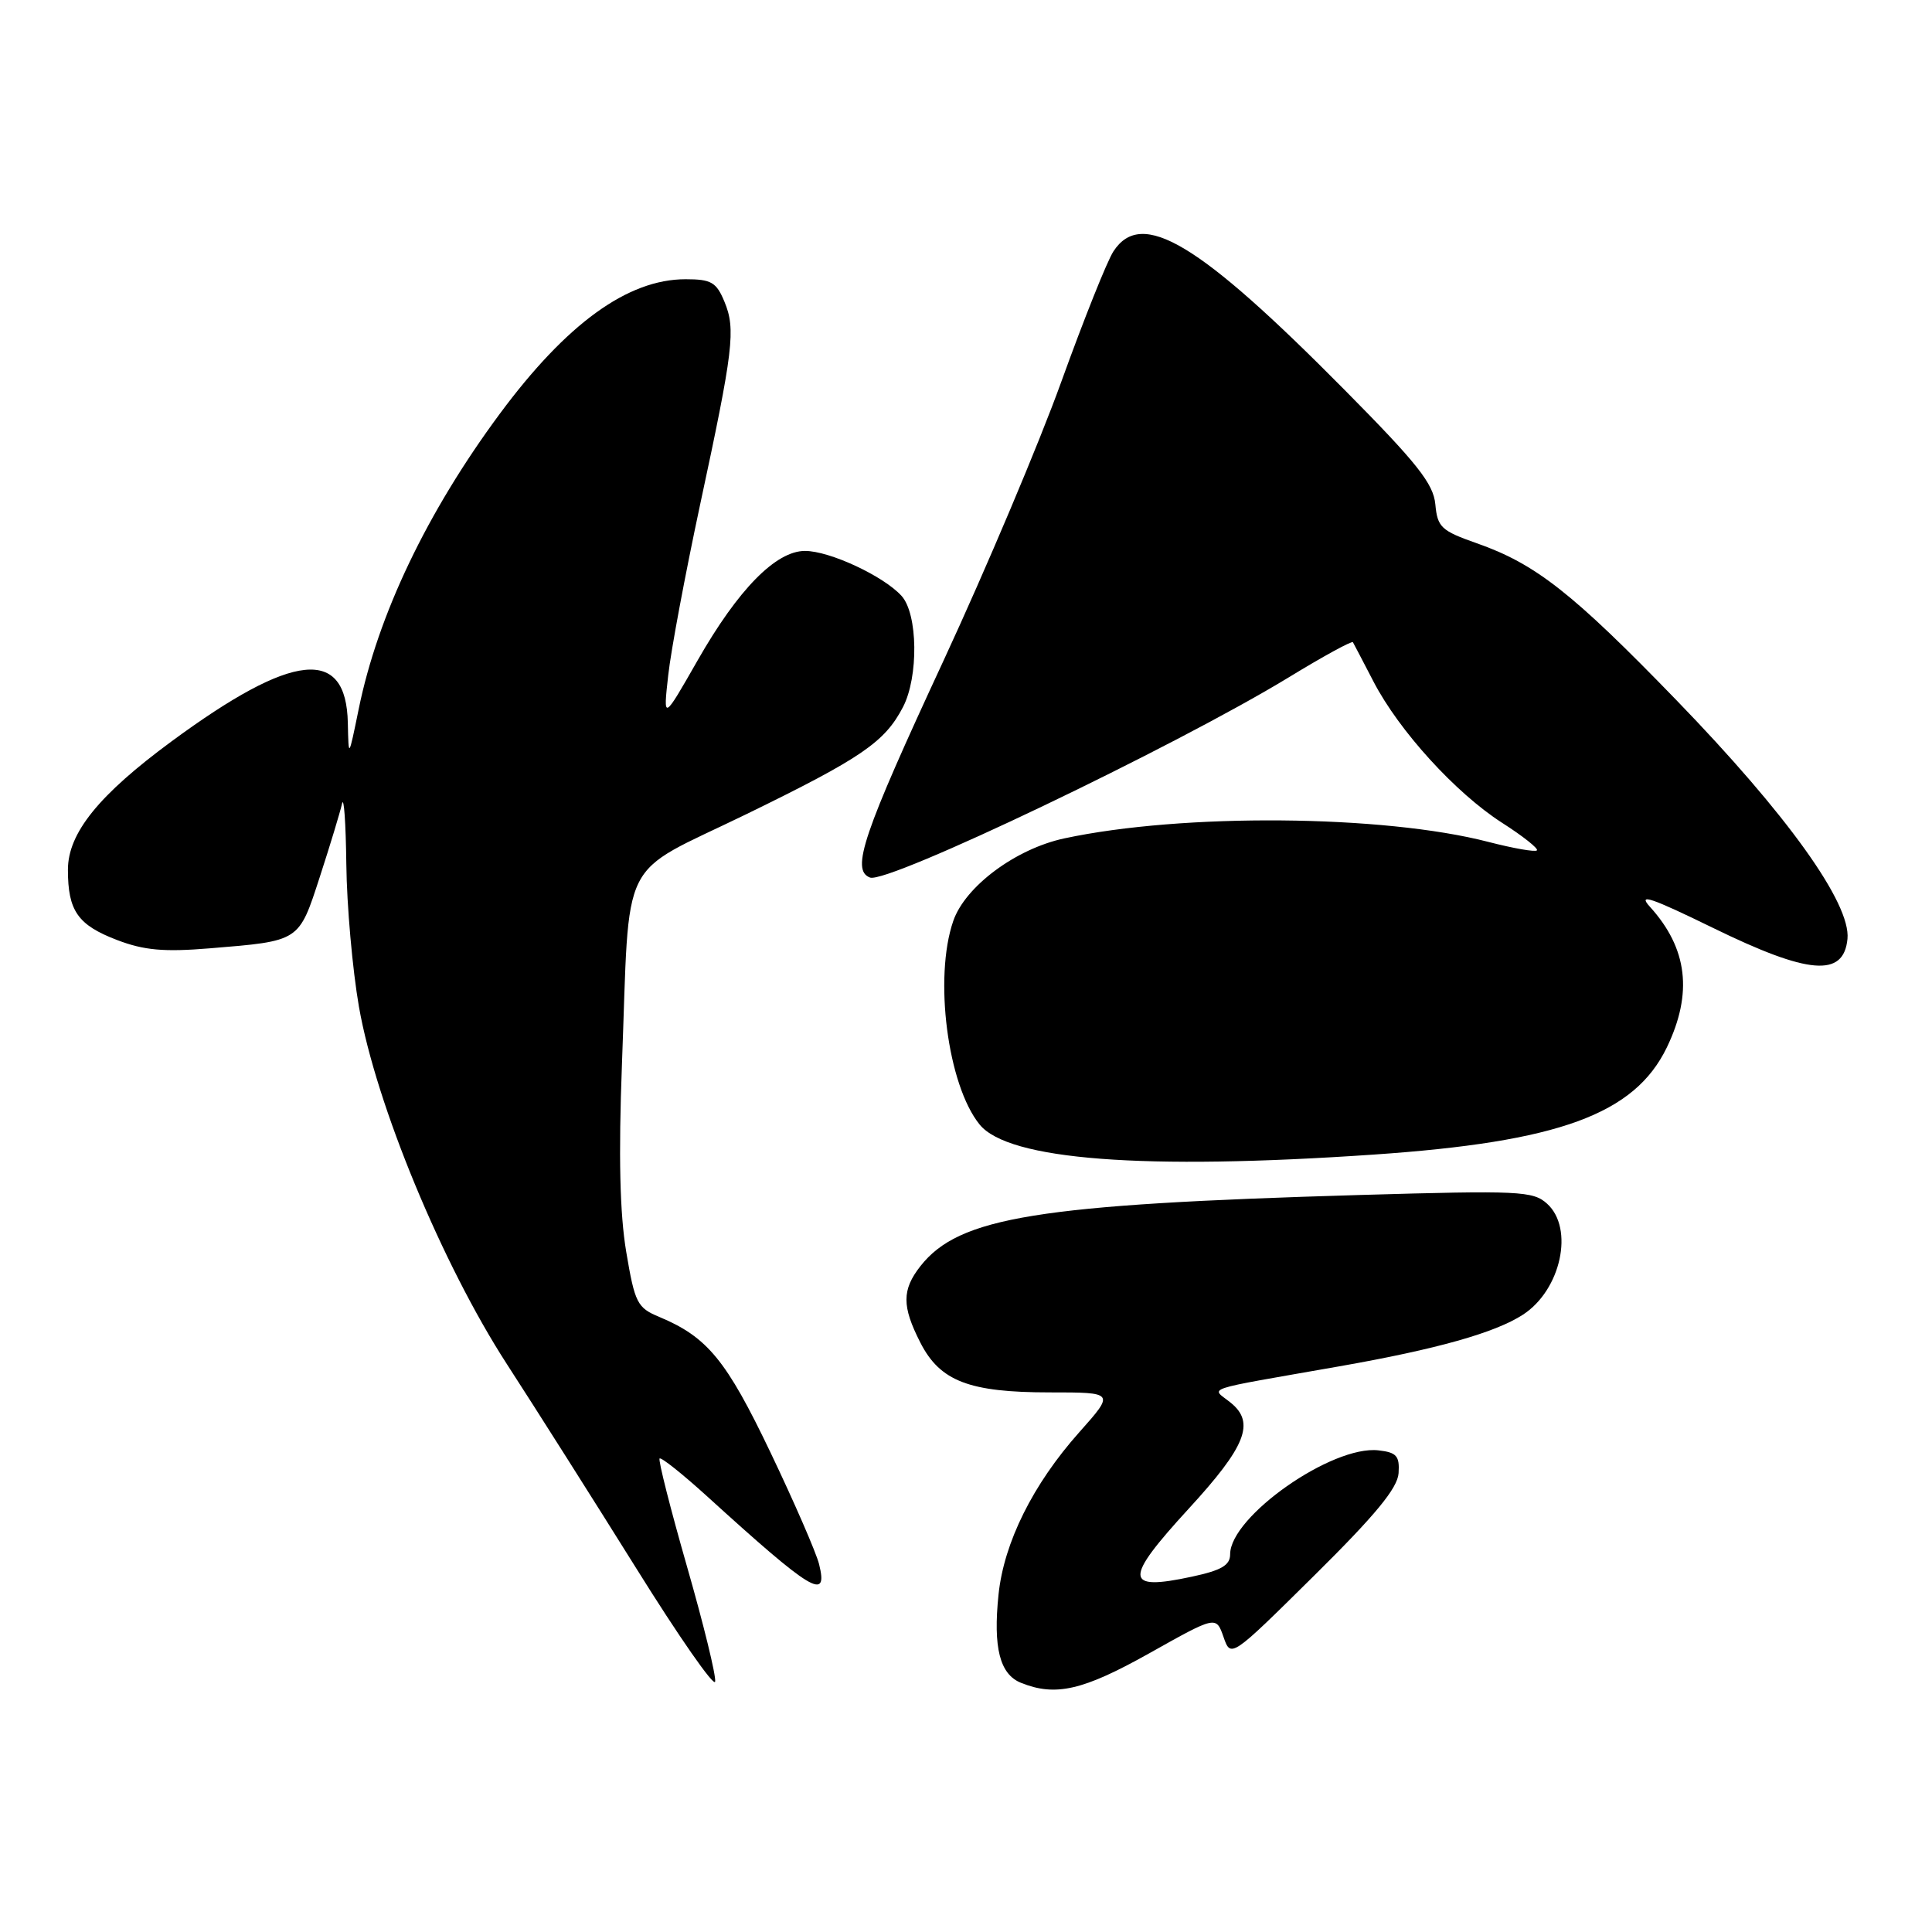 <?xml version="1.0" encoding="UTF-8" standalone="no"?>
<!DOCTYPE svg PUBLIC "-//W3C//DTD SVG 1.1//EN" "http://www.w3.org/Graphics/SVG/1.1/DTD/svg11.dtd" >
<svg xmlns="http://www.w3.org/2000/svg" xmlns:xlink="http://www.w3.org/1999/xlink" version="1.1" viewBox="0 0 256 256">
 <g >
 <path fill="currentColor"
d=" M 91.03 207.57 C 88.83 199.90 87.20 193.46 87.40 193.26 C 87.61 193.06 90.41 195.29 93.64 198.22 C 107.63 210.94 109.77 212.23 108.53 207.25 C 108.15 205.74 105.26 199.08 102.09 192.45 C 96.25 180.23 93.74 177.17 87.36 174.50 C 84.44 173.29 84.12 172.66 82.98 165.89 C 82.13 160.83 81.95 153.20 82.41 141.05 C 83.49 112.73 81.75 116.23 98.86 107.90 C 114.16 100.44 117.23 98.34 119.65 93.69 C 121.73 89.69 121.63 81.35 119.46 78.96 C 117.08 76.33 109.93 73.00 106.67 73.00 C 102.81 73.00 97.81 78.09 92.44 87.50 C 87.87 95.50 87.87 95.50 88.54 89.50 C 88.90 86.20 90.80 76.08 92.74 67.00 C 97.19 46.30 97.51 43.63 95.99 39.97 C 94.92 37.39 94.24 37.00 90.84 37.00 C 83.18 37.00 75.08 42.87 66.21 54.85 C 56.57 67.88 50.07 81.48 47.52 94.00 C 46.19 100.50 46.19 100.50 46.09 95.81 C 45.89 85.65 38.83 86.38 22.74 98.23 C 13.08 105.34 9.00 110.39 9.00 115.25 C 9.00 120.70 10.31 122.57 15.52 124.56 C 19.08 125.92 21.71 126.16 27.78 125.66 C 39.80 124.67 39.57 124.82 42.39 116.15 C 43.76 111.94 45.07 107.60 45.32 106.50 C 45.57 105.40 45.82 109.00 45.89 114.50 C 45.95 120.00 46.71 128.50 47.56 133.39 C 49.83 146.35 58.59 167.51 67.17 180.76 C 71.00 186.67 78.71 198.85 84.32 207.83 C 89.92 216.82 94.62 223.57 94.76 222.83 C 94.91 222.10 93.23 215.23 91.03 207.57 Z  M 152.32 219.05 C 161.14 214.10 161.14 214.10 162.12 216.90 C 163.09 219.70 163.09 219.70 174.11 208.80 C 182.25 200.75 185.19 197.19 185.32 195.20 C 185.47 192.92 185.05 192.45 182.66 192.18 C 176.52 191.47 163.00 200.95 163.00 205.95 C 163.00 207.41 161.84 208.08 157.92 208.92 C 148.95 210.85 148.88 209.32 157.50 199.92 C 165.10 191.65 166.34 188.51 163.08 185.87 C 160.49 183.76 158.79 184.33 177.50 181.04 C 190.36 178.78 198.11 176.60 201.80 174.20 C 206.84 170.93 208.61 162.77 205.00 159.50 C 203.14 157.81 201.35 157.73 180.25 158.34 C 137.42 159.59 127.08 161.26 121.96 167.77 C 119.50 170.91 119.49 173.08 121.95 177.90 C 124.56 183.02 128.42 184.50 139.10 184.50 C 147.71 184.50 147.71 184.50 143.00 189.79 C 136.87 196.67 133.02 204.41 132.31 211.29 C 131.58 218.33 132.48 221.85 135.28 222.98 C 139.87 224.83 143.51 223.99 152.32 219.05 Z  M 182.00 152.99 C 206.56 151.31 216.57 147.65 220.86 138.80 C 224.33 131.61 223.62 125.66 218.63 120.16 C 216.95 118.32 218.73 118.92 227.00 122.96 C 239.67 129.15 244.30 129.53 244.80 124.41 C 245.26 119.71 236.81 107.92 222.10 92.74 C 208.34 78.54 203.47 74.72 195.67 71.98 C 190.97 70.33 190.47 69.86 190.19 66.83 C 189.94 64.10 187.79 61.38 178.19 51.69 C 158.81 32.10 151.28 27.58 147.54 33.30 C 146.71 34.56 143.61 42.32 140.64 50.55 C 137.68 58.77 130.65 75.40 125.04 87.50 C 114.33 110.57 112.72 115.30 115.28 116.28 C 117.58 117.16 155.67 98.95 170.77 89.75 C 175.32 86.97 179.14 84.88 179.27 85.10 C 179.40 85.32 180.62 87.67 182.00 90.32 C 185.39 96.85 192.87 105.06 199.01 109.01 C 201.80 110.79 203.88 112.45 203.65 112.68 C 203.41 112.92 200.53 112.41 197.23 111.56 C 183.31 107.95 156.69 107.73 141.03 111.09 C 134.59 112.47 127.89 117.45 126.31 122.04 C 123.72 129.54 125.56 143.77 129.80 149.00 C 133.61 153.71 151.51 155.08 182.00 152.99 Z "/>
</g>
</svg>